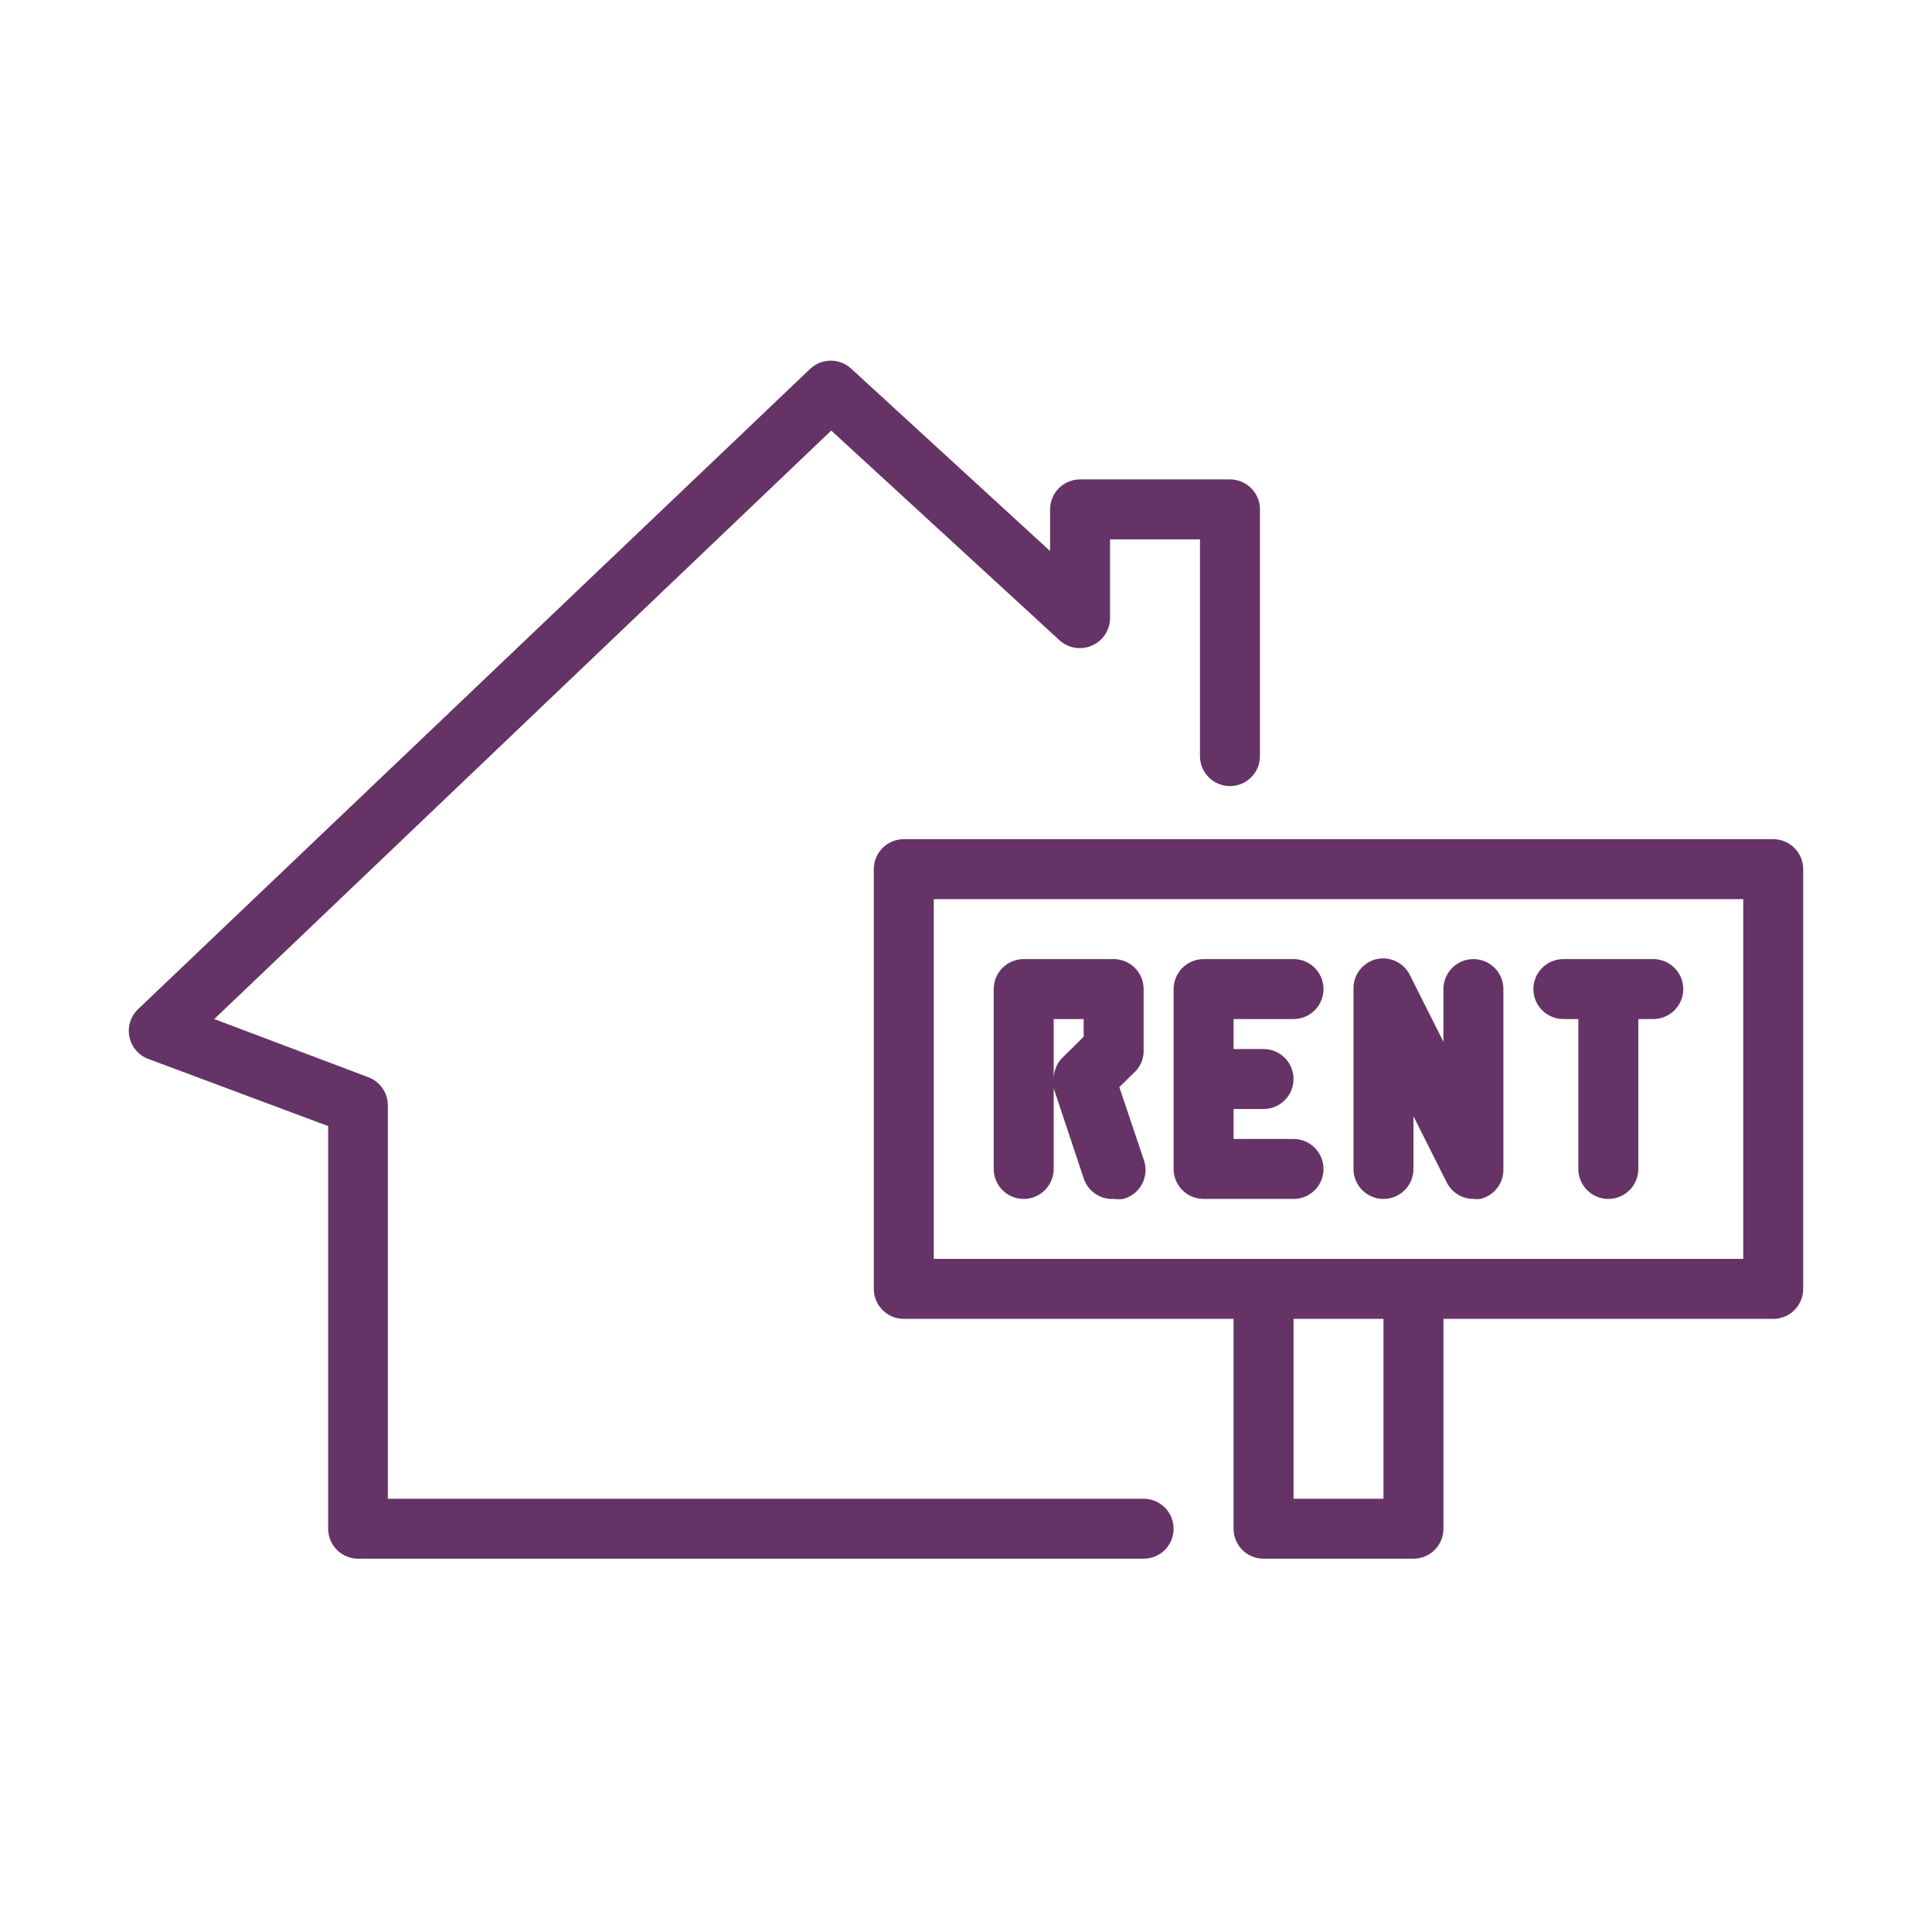 <svg width="150" height="150" viewBox="0 0 150 150" fill="none" xmlns="http://www.w3.org/2000/svg">
<path d="M88.791 116.362H30.11V85.823C30.112 85.347 29.967 84.883 29.697 84.492C29.426 84.1 29.043 83.802 28.597 83.635L16.633 79.119L64.537 33.427L82.273 49.721C82.609 50.023 83.025 50.222 83.472 50.292C83.918 50.363 84.375 50.302 84.787 50.116C85.2 49.936 85.552 49.64 85.8 49.264C86.047 48.888 86.181 48.449 86.184 47.998V41.876H93.167V58.706C93.167 59.323 93.412 59.915 93.849 60.352C94.285 60.788 94.877 61.033 95.495 61.033C96.112 61.033 96.704 60.788 97.141 60.352C97.577 59.915 97.822 59.323 97.822 58.706V39.549C97.822 38.931 97.577 38.339 97.141 37.903C96.704 37.466 96.112 37.221 95.495 37.221H83.856C83.239 37.221 82.647 37.466 82.21 37.903C81.774 38.339 81.529 38.931 81.529 39.549V42.784L66.096 28.632C65.664 28.226 65.094 28 64.502 28C63.909 28 63.339 28.226 62.907 28.632L10.72 78.351C10.437 78.622 10.226 78.961 10.108 79.335C9.99 79.71 9.968 80.108 10.045 80.493C10.123 80.881 10.299 81.243 10.555 81.544C10.812 81.845 11.141 82.076 11.512 82.215L25.478 87.429V118.69C25.478 119.307 25.723 119.899 26.16 120.336C26.596 120.772 27.188 121.018 27.806 121.018H88.791C89.408 121.018 90 120.772 90.437 120.336C90.873 119.899 91.119 119.307 91.119 118.69C91.119 118.073 90.873 117.481 90.437 117.044C90 116.607 89.408 116.362 88.791 116.362Z" fill="#663366"/>
<path d="M137.672 65.153H70.169C69.552 65.153 68.96 65.399 68.524 65.835C68.087 66.272 67.842 66.864 67.842 67.481V100.069C67.842 100.686 68.087 101.278 68.524 101.714C68.96 102.151 69.552 102.396 70.169 102.396H95.774V118.69C95.774 119.307 96.019 119.899 96.456 120.336C96.892 120.772 97.484 121.018 98.102 121.018H109.74C110.357 121.018 110.949 120.772 111.386 120.336C111.823 119.899 112.068 119.307 112.068 118.69V102.396H137.672C138.29 102.396 138.882 102.151 139.318 101.714C139.755 101.278 140 100.686 140 100.069V67.481C140 66.864 139.755 66.272 139.318 65.835C138.882 65.399 138.29 65.153 137.672 65.153ZM107.412 116.362H100.429V102.396H107.412V116.362ZM135.345 97.741H72.497V69.809H135.345V97.741Z" fill="#663366"/>
<path d="M79.48 93.085C80.097 93.085 80.689 92.84 81.126 92.404C81.562 91.967 81.808 91.375 81.808 90.758V83.775C81.776 84.014 81.776 84.257 81.808 84.496L84.135 91.479C84.293 91.965 84.607 92.386 85.027 92.676C85.448 92.967 85.953 93.11 86.463 93.085C86.71 93.117 86.961 93.117 87.208 93.085C87.523 93.002 87.817 92.854 88.071 92.65C88.325 92.446 88.533 92.191 88.682 91.901C88.832 91.611 88.918 91.294 88.937 90.968C88.956 90.643 88.906 90.318 88.791 90.013L86.905 84.403L88.232 83.1C88.626 82.642 88.826 82.049 88.791 81.447V76.792C88.791 76.174 88.546 75.582 88.109 75.146C87.672 74.709 87.08 74.464 86.463 74.464H79.48C78.863 74.464 78.271 74.709 77.834 75.146C77.398 75.582 77.152 76.174 77.152 76.792V90.758C77.152 91.375 77.398 91.967 77.834 92.404C78.271 92.84 78.863 93.085 79.48 93.085ZM81.808 79.119H84.135V80.493L82.483 82.122C82.267 82.339 82.096 82.597 81.981 82.881C81.865 83.165 81.806 83.468 81.808 83.775V79.119Z" fill="#663366"/>
<path d="M93.447 93.085H100.43C101.047 93.085 101.639 92.84 102.076 92.404C102.512 91.967 102.758 91.375 102.758 90.758C102.758 90.14 102.512 89.548 102.076 89.112C101.639 88.675 101.047 88.43 100.43 88.43H95.775V86.102H98.102C98.719 86.102 99.312 85.857 99.748 85.421C100.185 84.984 100.43 84.392 100.43 83.775C100.43 83.157 100.185 82.565 99.748 82.129C99.312 81.692 98.719 81.447 98.102 81.447H95.775V79.119H100.43C101.047 79.119 101.639 78.874 102.076 78.438C102.512 78.001 102.758 77.409 102.758 76.792C102.758 76.174 102.512 75.582 102.076 75.146C101.639 74.709 101.047 74.464 100.43 74.464H93.447C92.829 74.464 92.237 74.709 91.801 75.146C91.364 75.582 91.119 76.174 91.119 76.792V90.758C91.119 91.375 91.364 91.967 91.801 92.404C92.237 92.84 92.829 93.085 93.447 93.085Z" fill="#663366"/>
<path d="M107.412 93.085C108.03 93.085 108.622 92.84 109.058 92.404C109.495 91.967 109.74 91.375 109.74 90.758V86.661L112.324 91.805C112.517 92.189 112.813 92.512 113.179 92.738C113.545 92.964 113.966 93.084 114.396 93.085C114.573 93.108 114.753 93.108 114.931 93.085C115.452 92.963 115.914 92.664 116.241 92.24C116.567 91.816 116.738 91.293 116.723 90.758V76.792C116.723 76.174 116.478 75.582 116.041 75.146C115.605 74.709 115.013 74.464 114.396 74.464C113.778 74.464 113.186 74.709 112.75 75.146C112.313 75.582 112.068 76.174 112.068 76.792V80.888L109.484 75.744C109.259 75.267 108.878 74.88 108.405 74.647C107.931 74.415 107.392 74.35 106.877 74.464C106.356 74.587 105.894 74.885 105.567 75.309C105.241 75.733 105.071 76.257 105.085 76.792V90.758C105.085 91.375 105.33 91.967 105.767 92.404C106.203 92.84 106.795 93.085 107.412 93.085Z" fill="#663366"/>
<path d="M121.378 79.119H122.542V90.758C122.542 91.375 122.788 91.967 123.224 92.404C123.661 92.84 124.253 93.085 124.87 93.085C125.487 93.085 126.079 92.84 126.516 92.404C126.952 91.967 127.198 91.375 127.198 90.758V79.119H128.362C128.979 79.119 129.571 78.874 130.007 78.438C130.444 78.001 130.689 77.409 130.689 76.792C130.689 76.174 130.444 75.582 130.007 75.146C129.571 74.709 128.979 74.464 128.362 74.464H121.378C120.761 74.464 120.169 74.709 119.733 75.146C119.296 75.582 119.051 76.174 119.051 76.792C119.051 77.409 119.296 78.001 119.733 78.438C120.169 78.874 120.761 79.119 121.378 79.119Z" fill="#663366"/>
</svg>
